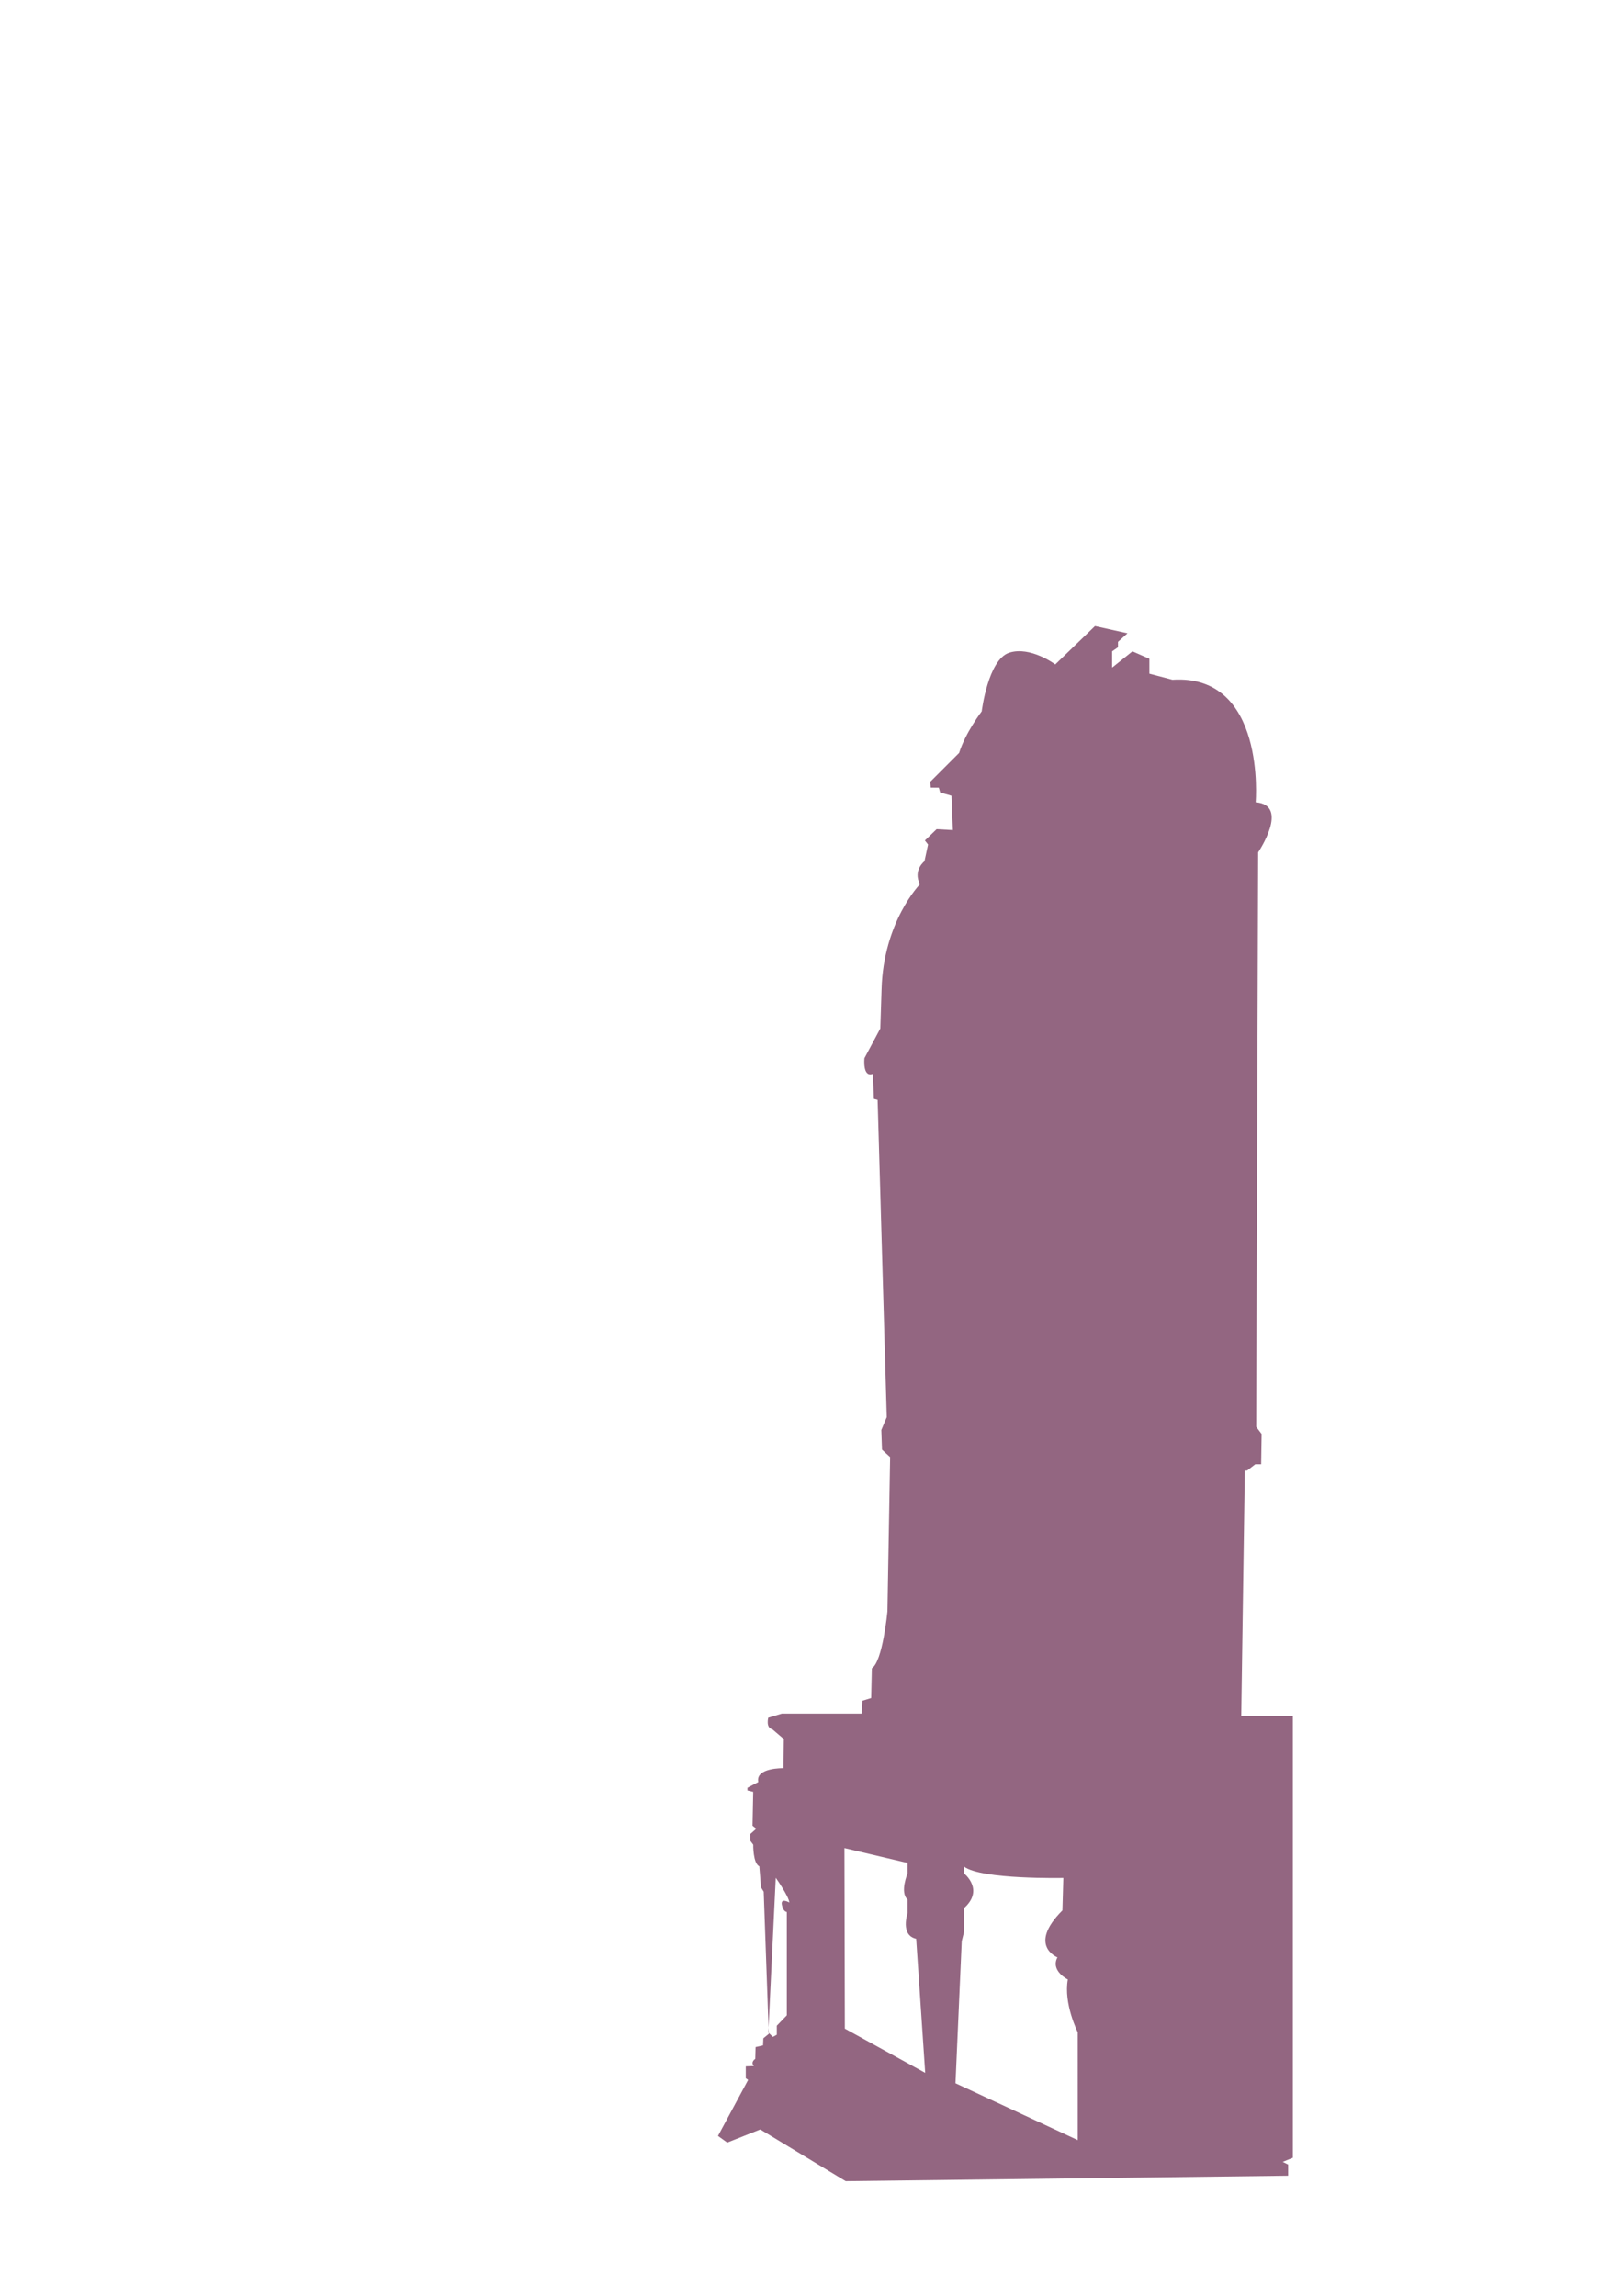 <?xml version="1.0" encoding="utf-8"?>
<!-- Generator: Adobe Illustrator 26.0.3, SVG Export Plug-In . SVG Version: 6.00 Build 0)  -->
<svg version="1.1" id="mirrortable_x5F_mirrors" xmlns="http://www.w3.org/2000/svg" xmlns:xlink="http://www.w3.org/1999/xlink"
	 x="0px" y="0px" viewBox="0 0 595.28 841.89" style="enable-background:new 0 0 595.28 841.89;" xml:space="preserve">
<style type="text/css">
	.st0{opacity:0.63;}
	.st1{fill:#540C37;}
	.st2{fill:#BE765E;}
	.st3{fill:none;}
</style>
<g class="st0">
	<g>
		<path class="st1" d="M474.21,629.3h-18.95l1.32-90.04h0.83l3-2.32h2.15l0.17-11.09l-1.99-2.65l0.71-210.62
			c0,0,11.77-17.38-0.9-18.37c0,0,3.97-47.17-30.54-44.94l-8.44-2.23v-5.46l-6.21-2.73l-7.45,5.96v-5.96l2.15-1.49v-1.99l3.48-3.14
			l-11.92-2.65l-14.57,14.07c0,0-9.1-6.79-16.88-4.3c-7.78,2.48-10.1,21.52-10.1,21.52s-5.96,7.78-8.28,15.23l-10.59,10.59
			l0.17,2.15l2.97,0.03l0.51,1.79c0,0,2.65,0.66,4.14,1.16l0.5,12.58l-5.96-0.33l-4.3,4.14l1.16,1.49l-1.32,6.12
			c0,0-4.3,3.31-1.66,8.44c0,0-13.41,13.74-14.07,38.57l-0.46,14.32l-5.83,10.92c0,0-0.74,7.2,3.1,5.71l0.37,9.19l1.37,0.37
			l3.35,116.32l-1.99,4.72l0.25,7.2l2.98,2.73l-0.99,56.61c0,0-1.74,18.37-5.71,20.86l-0.25,10.92l-3.23,0.99l-0.25,4.72h-29.3
			l-4.97,1.49c0,0-0.99,3.72,1.49,4.22l4.22,3.6l-0.12,10.68c0,0-10.37-0.25-9.25,5.09l-3.97,2.11v0.99l2.11,0.5l-0.25,12.41
			l1.37,1.12l-2.23,1.99v2.36l1.12,1.49c0,0-0.12,6.83,2.23,7.94l0.62,7.7l0.99,1.61l1.86,52.14l-1.99,1.61l-0.12,2.61l-2.73,0.62
			l-0.12,4.34c0,0-1.86,1.12-0.5,2.61l-2.98,0.12v4.34l0.87,0.62l-11.06,20.55l3.39,2.44l13.25-5.26l-5.34-2.2l2.11,1.37
			l33.43,20.23l162.28-2v-4.09l-1.99-0.99l3.72-1.49V629.3z M286.77,698.48c0.5,2.66,1.82,2.66,1.82,2.66v37.9l-3.68,3.81v3.31
			l-1.43,0.79l-1.68-1.61l2.73-56.73c0,0,4.84,6.83,4.97,9.06C289.5,697.66,286.27,695.82,286.77,698.48z M309.87,743.92
			l-0.15-66.21l23.17,5.46v3.81c0,0-2.98,6.95,0,9.6v4.97c0,0-2.81,8.11,3.14,9.43l3.31,49.16L309.87,743.92z M395.29,784.8
			l-44.84-20.86l2.3-52.13l0.83-3.31v-8.77c7.61-6.79,0-12.74,0-12.74v-2.48c6.46,4.8,36.43,4.15,36.43,4.15l-0.34,11.91
			c-12.91,12.91-1.82,17.21-1.82,17.21c-2.65,4.97,3.81,8.11,3.81,8.11c-1.64,8.83,3.64,19.37,3.64,19.37V784.8z"/>
	</g>
</g>
<g>
	<path class="st3" d="M302.92,676.68l23.17,5.46v3.81c0,0-2.98,6.95,0,9.6v4.97c0,0-2.81,8.11,3.14,9.43l3.31,49.16l-29.48-16.22
		L302.92,676.68z"/>
</g>
<g>
	<path class="st3" d="M388.49,783.77v-39.56c0,0-5.28-10.53-3.64-19.37c0,0-6.46-3.14-3.81-8.11c0,0-11.09-4.3,1.82-17.21
		l0.34-11.91c0,0-29.97,0.65-36.43-4.15v2.48c0,0,7.61,5.96,0,12.74v8.77l-0.83,3.31l-2.3,52.13L388.49,783.77z"/>
</g>
</svg>
